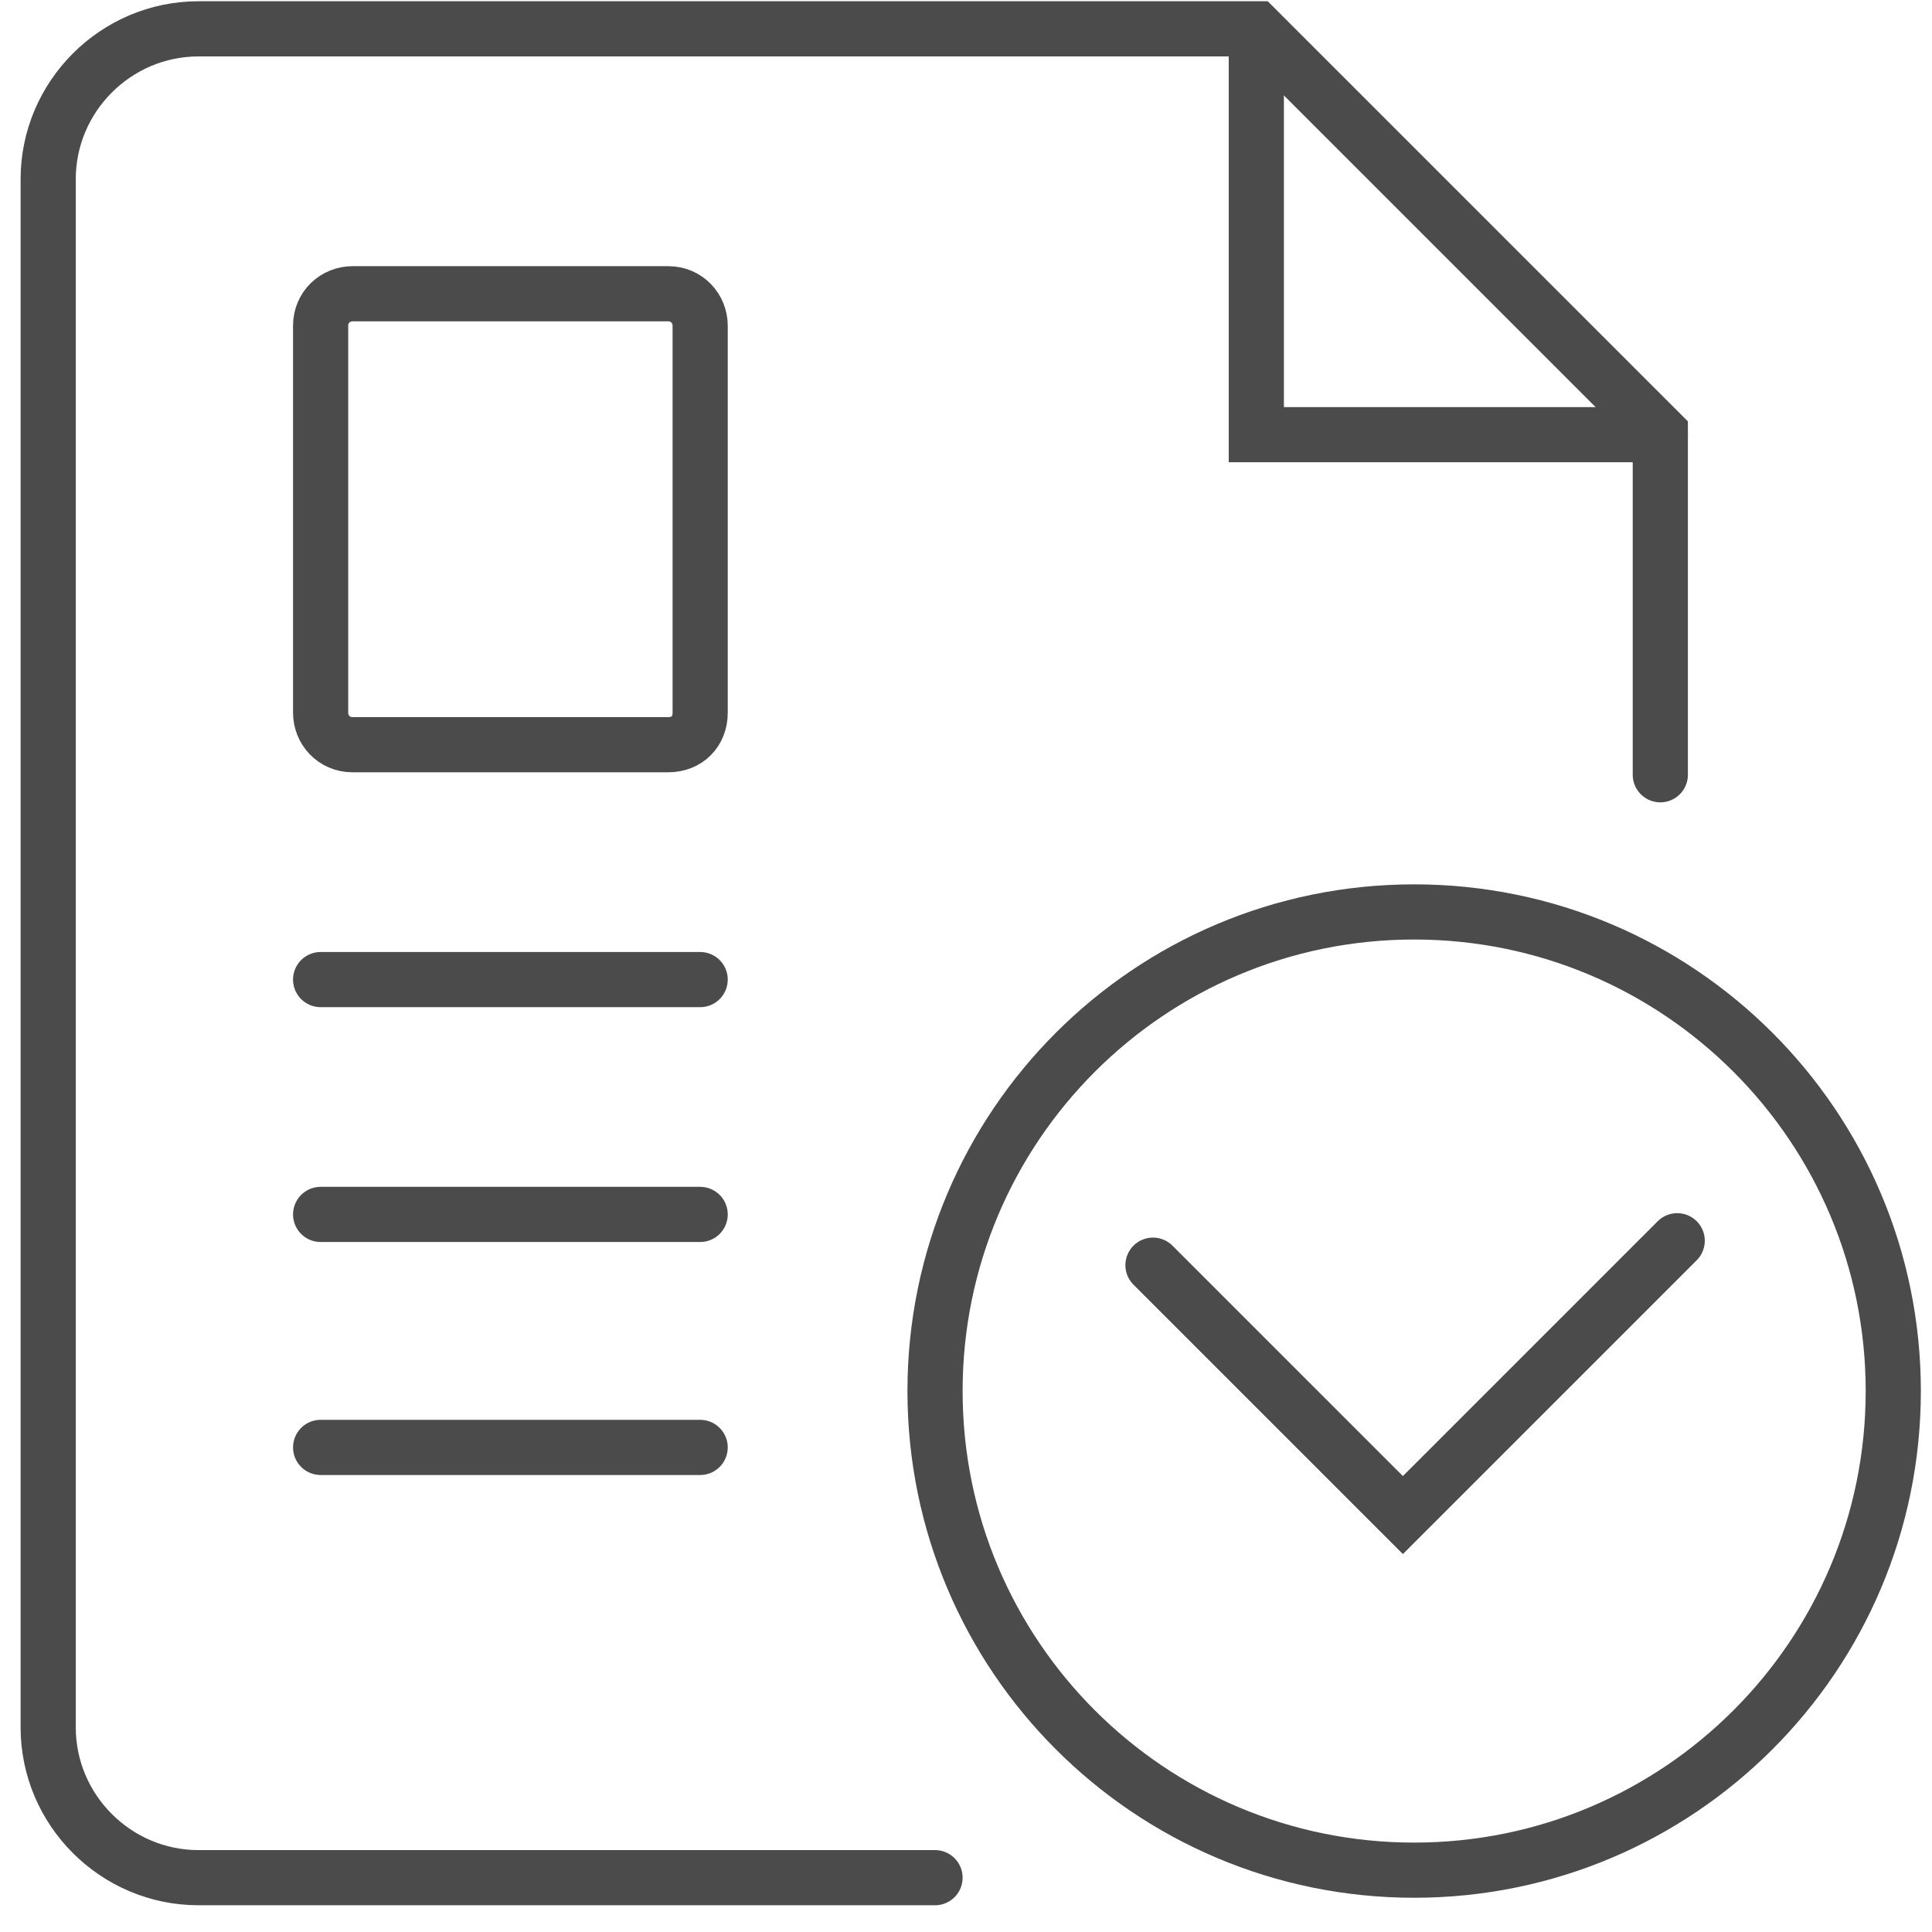 <svg width="67" height="67" viewBox="0 0 67 67" fill="none" xmlns="http://www.w3.org/2000/svg">
<path d="M32.426 65.116H6.884C4.017 65.116 1.671 62.771 1.671 59.904V6.213C1.671 3.346 4.017 1 6.884 1H43.568L57.578 15.009V26.868" stroke="#4B4B4B" stroke-width="1.913" stroke-linecap="round"/>
<path d="M57.578 15.074H43.568V1.065" stroke="#4B4B4B" stroke-width="1.913" stroke-linecap="round"/>
<path d="M23.173 25.826H12.227C11.575 25.826 11.119 25.304 11.119 24.718V21.134V11.295C11.119 10.643 11.64 10.187 12.227 10.187H23.173C23.825 10.187 24.281 10.709 24.281 11.295V24.718C24.281 25.369 23.825 25.826 23.173 25.826Z" stroke="#4B4B4B" stroke-width="1.913" stroke-linecap="round"/>
<path d="M11.119 33.971H24.281" stroke="#4B4B4B" stroke-width="1.913" stroke-linecap="round"/>
<path d="M11.119 42.115H24.281" stroke="#4B4B4B" stroke-width="1.913" stroke-linecap="round"/>
<path d="M11.119 50.195H24.281" stroke="#4B4B4B" stroke-width="1.913" stroke-linecap="round"/>
<path d="M49.042 64.856C58.218 64.856 65.657 57.417 65.657 48.24C65.657 39.064 58.218 31.625 49.042 31.625C39.865 31.625 32.426 39.064 32.426 48.24C32.426 57.417 39.865 64.856 49.042 64.856Z" stroke="#4B4B4B" stroke-width="1.913" stroke-linecap="round"/>
<path d="M39.984 43.875L48.651 52.541L58.164 43.028" stroke="#4B4B4B" stroke-width="1.913" stroke-linecap="round"/>
</svg>
